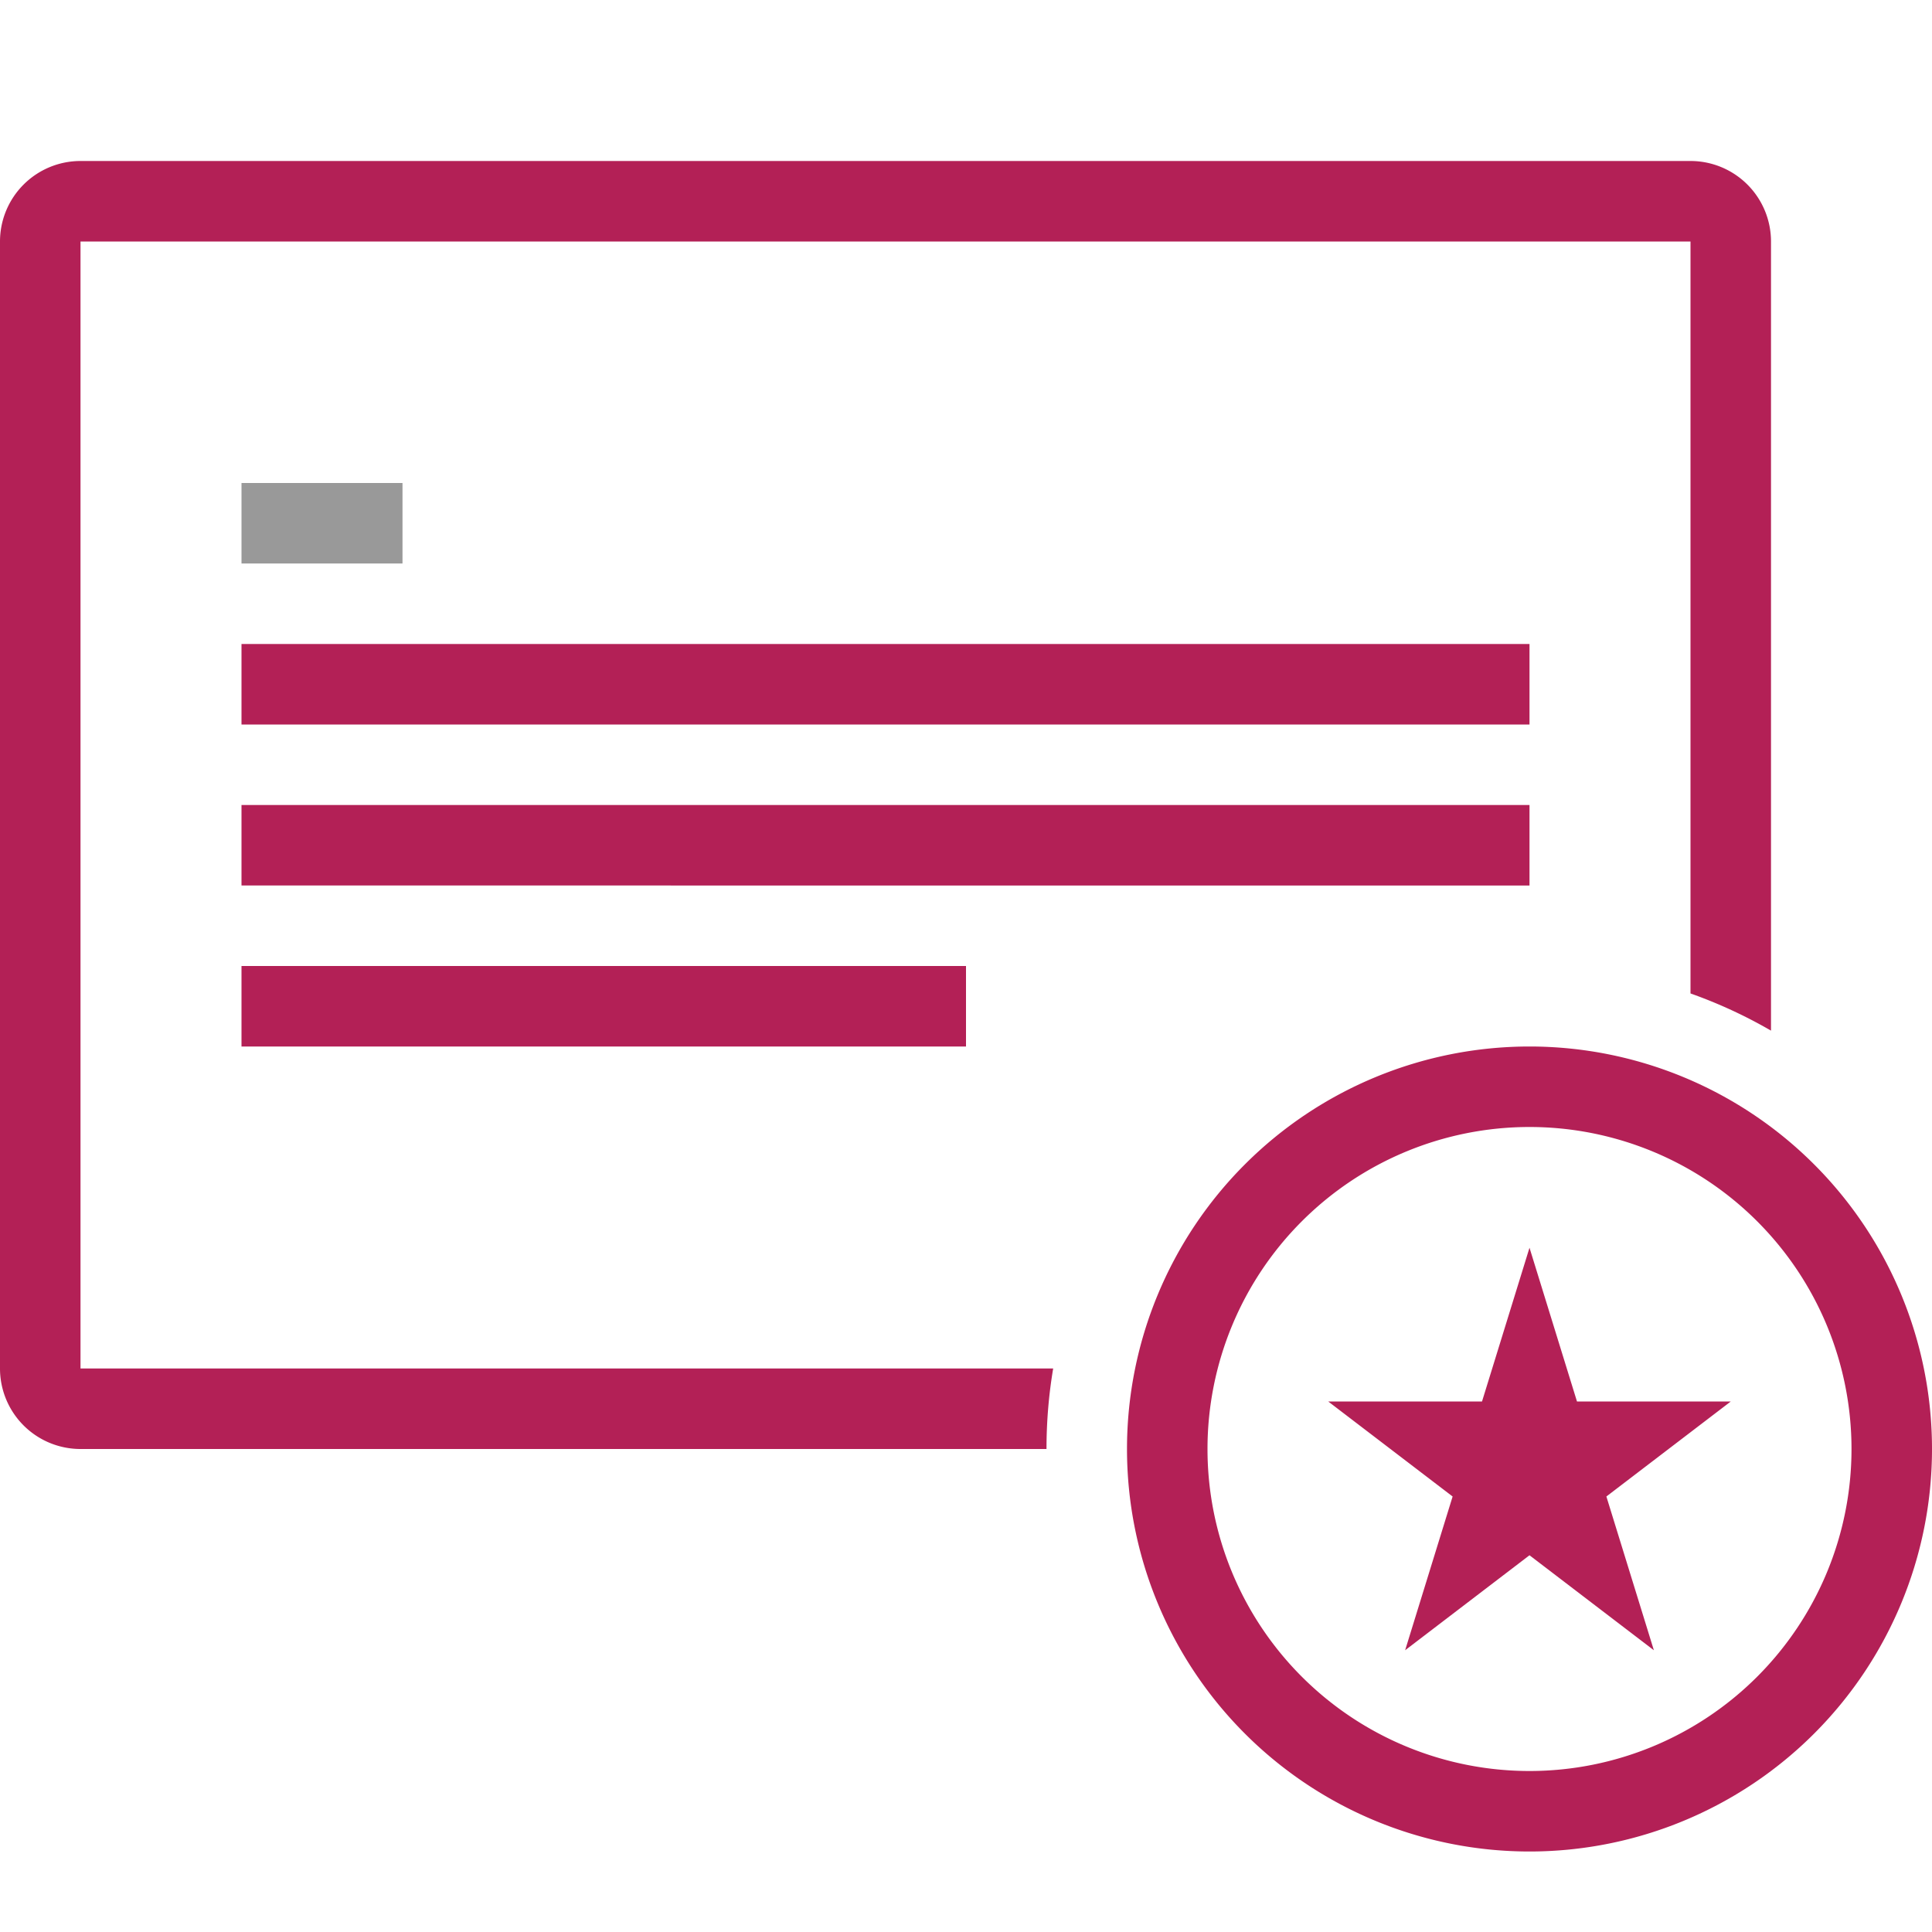 <svg xmlns="http://www.w3.org/2000/svg" width="24" height="24" fill="none"><path fill="#999" d="M3 6h2v1H3V6Z"/><path fill="#B32056" fill-rule="evenodd" d="M21 3H1v14h12.083c-.055.325-.083.66-.083 1H1a1 1 0 0 1-1-1V3a1 1 0 0 1 1-1h20a1 1 0 0 1 1 1v9.803a5.975 5.975 0 0 0-1-.462V3Zm-2 5H3v1h16V8Zm-7 4H3v1h9v-1Zm-9-2h16v1H3v-1Zm16 12a4 4 0 1 0 0-8 4 4 0 0 0 0 8Zm0 1a5 5 0 1 0 0-10 5 5 0 0 0 0 10Zm.59-5.59L19 15.5l-.59 1.91H16.5l1.545 1.18-.59 1.91L19 19.32l1.545 1.18-.59-1.91 1.545-1.18h-1.91Z" clip-rule="evenodd"/></svg>